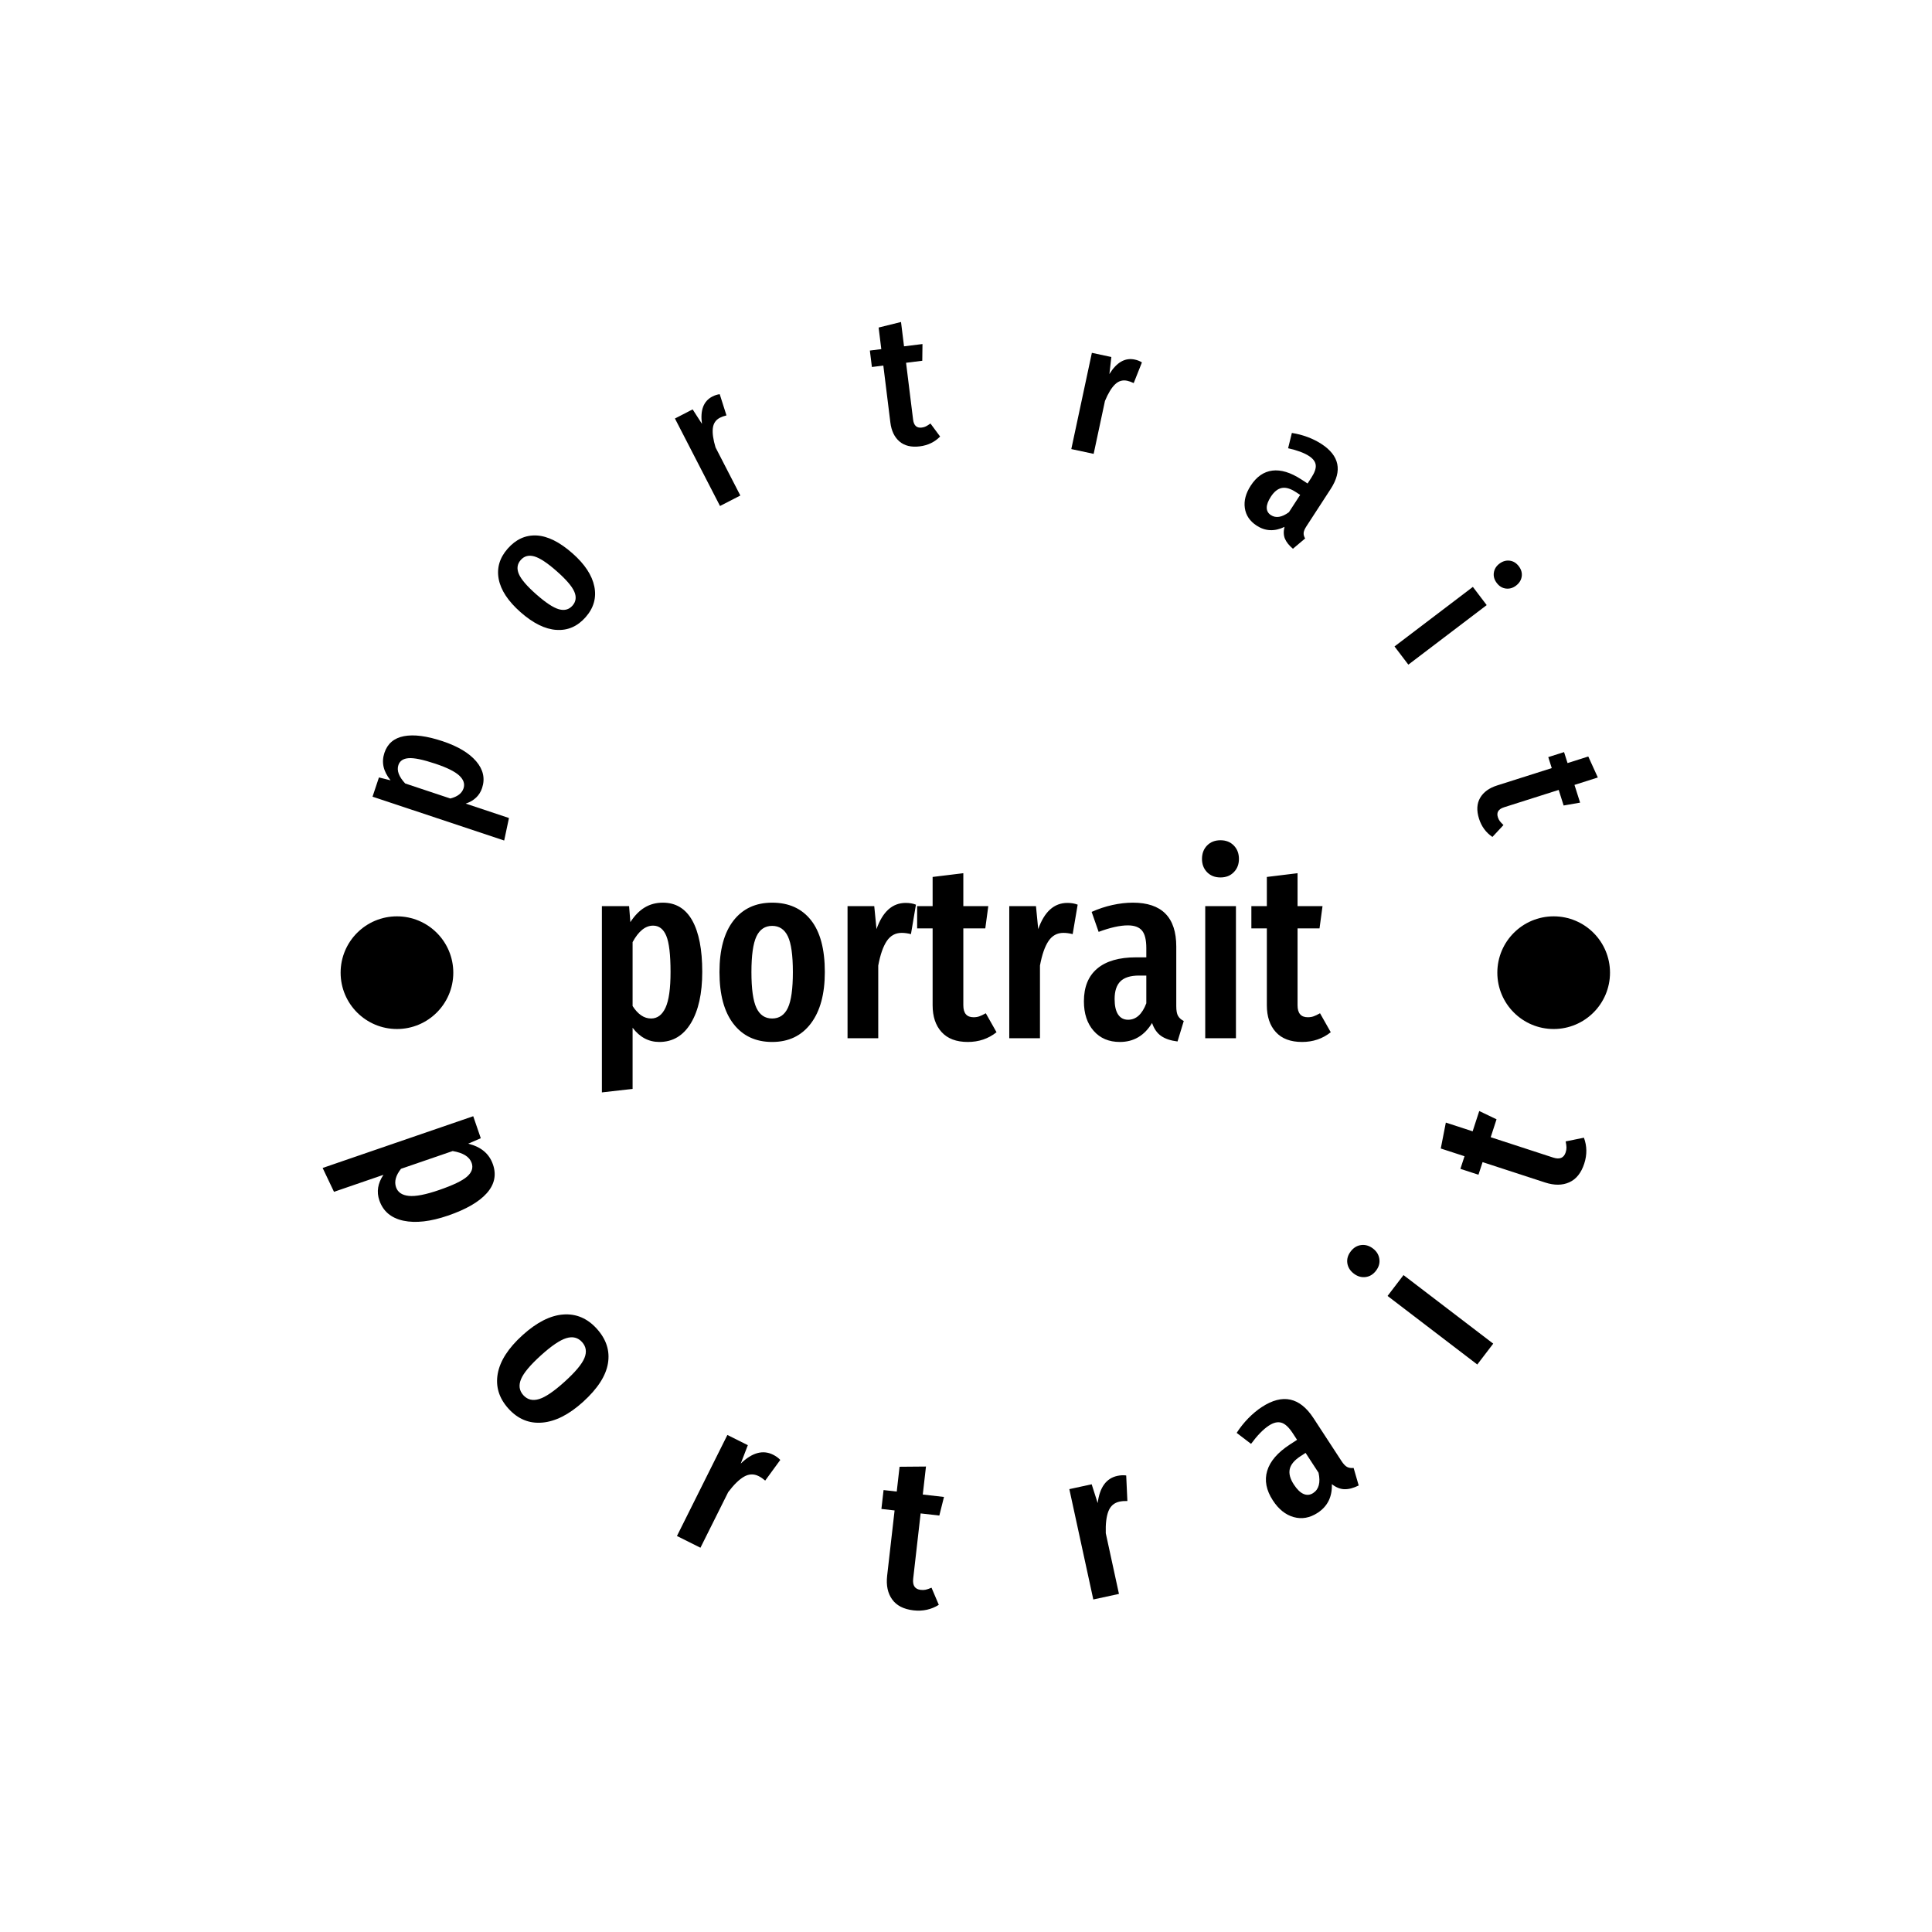 <svg xmlns="http://www.w3.org/2000/svg" version="1.1" xmlns:xlink="http://www.w3.org/1999/xlink" xmlns:svgjs="http://svgjs.dev/svgjs" width="1500" height="1500" viewBox="0 0 1500 1500"><rect width="1500" height="1500" fill="#ffffff"></rect><g transform="matrix(0.667,0,0,0.667,250,250)"><svg viewBox="0 0 280 280" data-background-color="#ffffff" preserveAspectRatio="xMidYMid meet" height="1500" width="1500" xmlns="http://www.w3.org/2000/svg" xmlns:xlink="http://www.w3.org/1999/xlink"><g id="tight-bounds" transform="matrix(1,0,0,1,0,0)"><svg viewBox="0 0 280 280" height="280" width="280"><g><svg viewBox="0 0 280 280" height="280" width="280"><g transform="matrix(1,0,0,1,60.804,112.607)"><svg viewBox="0 0 158.392 54.786" height="54.786" width="158.392"><g><svg viewBox="0 0 158.392 54.786" height="54.786" width="158.392"><g><svg viewBox="0 0 158.392 54.786" height="54.786" width="158.392"><g id="textblocktransform"><svg viewBox="0 0 158.392 54.786" height="54.786" width="158.392" id="textblock"><g><svg viewBox="0 0 158.392 54.786" height="54.786" width="158.392"><g transform="matrix(1,0,0,1,0,0)"><svg width="158.392" viewBox="2.85 -39.65 145.98 50.5" height="54.786" data-palette-color="#000000"><path d="M15.05-27.15Q18.95-27.15 20.95-23.58 22.95-20 22.95-13.3L22.95-13.3Q22.95-6.8 20.68-3.03 18.4 0.75 14.35 0.75L14.35 0.75Q11.15 0.75 9-2.1L9-2.1 9 10.15 2.85 10.85 2.85-26.45 8.3-26.45 8.55-23.25Q9.85-25.25 11.45-26.2 13.05-27.15 15.05-27.15L15.05-27.15ZM12.7-3.95Q14.6-3.95 15.6-6.13 16.6-8.3 16.6-13.25L16.6-13.25Q16.6-18.45 15.75-20.5 14.9-22.55 13.1-22.55L13.1-22.55Q10.8-22.55 9-19.25L9-19.25 9-6.45Q10.6-3.95 12.7-3.95L12.7-3.95ZM36.95-27.15Q41.95-27.15 44.72-23.65 47.5-20.15 47.5-13.25L47.5-13.25Q47.5-6.65 44.7-2.95 41.9 0.75 36.95 0.75L36.95 0.75Q32 0.75 29.2-2.88 26.4-6.5 26.4-13.25L26.4-13.25Q26.4-19.95 29.2-23.55 32-27.15 36.95-27.15L36.95-27.15ZM36.95-22.5Q34.8-22.5 33.8-20.38 32.8-18.25 32.8-13.25L32.8-13.25Q32.8-8.2 33.8-6.08 34.8-3.95 36.95-3.95L36.95-3.95Q39.1-3.95 40.1-6.08 41.1-8.2 41.1-13.25L41.1-13.25Q41.1-18.3 40.1-20.4 39.1-22.5 36.95-22.5L36.95-22.5ZM63.7-27.1Q64.85-27.1 65.75-26.75L65.75-26.75 64.75-20.85Q63.75-21.1 62.9-21.1L62.9-21.1Q61-21.1 59.9-19.45 58.8-17.8 58.2-14.55L58.2-14.55 58.2 0 52.05 0 52.05-26.45 57.4-26.45 57.85-21.85Q59.7-27.1 63.7-27.1L63.7-27.1ZM79.74-5L81.89-1.2Q79.44 0.75 76.14 0.75L76.14 0.75Q72.69 0.75 70.89-1.23 69.09-3.2 69.09-6.6L69.09-6.6 69.09-22 65.99-22 65.99-26.45 69.09-26.45 69.09-32.3 75.24-33.05 75.24-26.45 80.24-26.45 79.64-22 75.24-22 75.24-6.6Q75.24-4.2 77.29-4.2L77.29-4.2Q77.94-4.2 78.44-4.38 78.94-4.55 79.74-5L79.74-5ZM96.09-27.1Q97.24-27.1 98.14-26.75L98.14-26.75 97.14-20.85Q96.14-21.1 95.29-21.1L95.29-21.1Q93.39-21.1 92.29-19.45 91.19-17.8 90.59-14.55L90.59-14.55 90.59 0 84.44 0 84.44-26.45 89.79-26.45 90.24-21.85Q92.09-27.1 96.09-27.1L96.09-27.1ZM117.89-6.4Q117.89-5.1 118.24-4.48 118.59-3.85 119.39-3.45L119.39-3.45 118.14 0.65Q116.09 0.4 114.86-0.45 113.64-1.3 113.04-3.05L113.04-3.05Q110.74 0.75 106.59 0.75L106.59 0.75Q103.29 0.75 101.34-1.48 99.39-3.7 99.39-7.4L99.39-7.4Q99.39-11.7 102.06-13.95 104.74-16.2 109.84-16.2L109.84-16.2 111.89-16.2 111.89-18.05Q111.89-20.55 111.01-21.58 110.14-22.6 108.19-22.6L108.19-22.6Q105.84-22.6 102.34-21.3L102.34-21.3 100.94-25.3Q102.94-26.2 105.09-26.68 107.24-27.15 109.19-27.15L109.19-27.15Q117.89-27.15 117.89-18.35L117.89-18.35 117.89-6.4ZM108.24-3.7Q110.64-3.7 111.89-7L111.89-7 111.89-12.55 110.44-12.55Q107.89-12.55 106.71-11.4 105.54-10.25 105.54-7.85L105.54-7.85Q105.54-5.8 106.24-4.75 106.94-3.7 108.24-3.7L108.24-3.7ZM123.69-26.45L129.84-26.45 129.84 0 123.69 0 123.69-26.45ZM126.74-39.65Q128.39-39.65 129.41-38.6 130.44-37.55 130.44-35.9L130.44-35.9Q130.44-34.3 129.41-33.25 128.39-32.2 126.74-32.2L126.74-32.2Q125.09-32.2 124.06-33.25 123.04-34.3 123.04-35.9L123.04-35.9Q123.04-37.55 124.06-38.6 125.09-39.65 126.74-39.65L126.74-39.65ZM146.68-5L148.83-1.2Q146.38 0.75 143.08 0.75L143.08 0.75Q139.63 0.75 137.83-1.23 136.03-3.2 136.03-6.6L136.03-6.6 136.03-22 132.93-22 132.93-26.45 136.03-26.45 136.03-32.3 142.18-33.05 142.18-26.45 147.18-26.45 146.58-22 142.18-22 142.18-6.6Q142.18-4.2 144.23-4.2L144.23-4.2Q144.88-4.2 145.38-4.38 145.88-4.55 146.68-5L146.68-5Z" opacity="1" transform="matrix(1,0,0,1,0,0)" fill="#000000" class="wordmark-text-0" data-fill-palette-color="primary" id="text-0"></path></svg></g></svg></g></svg></g></svg></g><g></g></svg></g></svg></g><g id="text-0"><path d="M13.565 93.605c0.664-1.993 2.077-3.198 4.241-3.613 2.17-0.413 4.967-0.049 8.393 1.092v0c3.325 1.107 5.759 2.562 7.303 4.366 1.542 1.81 1.968 3.749 1.279 5.818v0c-0.544 1.634-1.728 2.76-3.553 3.379v0l9.396 3.129-1.039 4.888-28.606-9.524 1.393-4.182 2.523 0.629c-0.801-1.003-1.308-1.995-1.521-2.976-0.213-0.982-0.149-1.984 0.191-3.006zM30.753 101.336c0.323-0.972 0.015-1.898-0.925-2.779-0.946-0.883-2.685-1.745-5.214-2.587v0c-2.656-0.884-4.58-1.283-5.772-1.197-1.19 0.08-1.938 0.581-2.245 1.502v0c-0.393 1.18 0.1 2.51 1.478 3.993v0l9.812 3.267c1.554-0.394 2.509-1.127 2.866-2.199z" fill="#000000" data-fill-palette-color="accent"></path><path d="M40.356 49.234c1.78-2.02 3.871-2.97 6.271-2.849 2.406 0.126 5.003 1.417 7.792 3.874v0c2.669 2.352 4.253 4.753 4.752 7.204 0.499 2.451-0.133 4.677-1.895 6.678v0c-1.763 2.001-3.876 2.921-6.341 2.761-2.464-0.16-5.061-1.442-7.79-3.846v0c-2.709-2.387-4.293-4.788-4.752-7.204-0.454-2.412 0.2-4.618 1.963-6.618zM43.177 51.719c-0.765 0.868-0.898 1.885-0.401 3.05 0.502 1.16 1.763 2.63 3.784 4.41v0c2.04 1.798 3.67 2.875 4.89 3.231 1.219 0.347 2.21 0.086 2.974-0.781v0c0.765-0.868 0.896-1.882 0.395-3.043-0.507-1.165-1.781-2.646-3.822-4.443v0c-2.04-1.798-3.663-2.868-4.866-3.211-1.204-0.343-2.189-0.081-2.954 0.787z" fill="#000000" data-fill-palette-color="accent"></path><path d="M84.818 16.198c0.55-0.283 1.083-0.453 1.6-0.51v0l1.466 4.608c-0.54 0.129-1.013 0.298-1.422 0.508v0c-0.91 0.469-1.424 1.235-1.542 2.298-0.121 1.057 0.076 2.44 0.591 4.15v0l5.386 10.452-4.415 2.275-9.795-19.007 3.847-1.983 2.024 3.142c-0.408-2.969 0.346-4.947 2.26-5.933z" fill="#000000" data-fill-palette-color="accent"></path><path d="M132.205 22.051l2.1 2.836c-1.184 1.205-2.657 1.916-4.419 2.134v0c-1.848 0.229-3.318-0.126-4.413-1.062-1.094-0.937-1.754-2.316-1.979-4.137v0l-1.527-12.352-2.485 0.307-0.442-3.573 2.485-0.308-0.58-4.691 4.865-1.205 0.654 5.286 4.009-0.496-0.044 3.633-3.523 0.436 1.528 12.352c0.159 1.287 0.786 1.862 1.881 1.727v0c0.35-0.043 0.65-0.131 0.902-0.262 0.259-0.126 0.588-0.334 0.988-0.625z" fill="#000000" data-fill-palette-color="accent"></path><path d="M176.594 8.161c0.605 0.129 1.125 0.336 1.561 0.619v0l-1.787 4.493c-0.499-0.243-0.973-0.412-1.421-0.508v0c-1.001-0.214-1.884 0.053-2.649 0.801-0.763 0.741-1.488 1.936-2.174 3.584v0l-2.457 11.499-4.857-1.038 4.469-20.911 4.233 0.905-0.427 3.713c1.566-2.555 3.402-3.607 5.509-3.157z" fill="#000000" data-fill-palette-color="accent"></path><path d="M213.906 44.377c-0.384 0.591-0.589 1.077-0.613 1.457-0.029 0.386 0.08 0.786 0.326 1.199v0l-2.654 2.236c-0.849-0.718-1.43-1.448-1.741-2.189-0.302-0.743-0.33-1.598-0.083-2.564v0c-2.158 1.04-4.174 0.951-6.047-0.266v0c-1.494-0.971-2.354-2.247-2.579-3.828-0.229-1.576 0.2-3.2 1.287-4.873v0c1.261-1.94 2.827-3.027 4.7-3.262 1.869-0.229 3.955 0.405 6.258 1.901v0l1.388 0.902 0.815-1.254c0.732-1.126 1.05-2.049 0.955-2.769-0.086-0.722-0.572-1.371-1.459-1.947v0c-1.059-0.688-2.573-1.251-4.54-1.689v0l0.816-3.324c1.168 0.18 2.307 0.476 3.418 0.889 1.108 0.418 2.105 0.916 2.992 1.492v0c3.931 2.554 4.604 5.819 2.021 9.794v0zM206.176 41.959c1.082 0.703 2.388 0.493 3.918-0.63v0l2.445-3.763-0.978-0.636c-1.154-0.75-2.164-1.038-3.031-0.863-0.867 0.174-1.653 0.805-2.36 1.892v0c-0.601 0.926-0.9 1.727-0.895 2.404 0.01 0.68 0.31 1.213 0.901 1.596z" fill="#000000" data-fill-palette-color="accent"></path><path d="M250.064 57.557l3.005 3.955-17.024 12.938-3.006-3.954zM260.042 53.068c0.539 0.709 0.751 1.455 0.635 2.236-0.116 0.781-0.529 1.442-1.238 1.98v0c-0.683 0.519-1.416 0.73-2.2 0.633-0.784-0.097-1.445-0.501-1.985-1.211v0c-0.539-0.709-0.751-1.455-0.634-2.236 0.116-0.781 0.515-1.431 1.198-1.95v0c0.709-0.539 1.456-0.76 2.24-0.663 0.784 0.097 1.445 0.501 1.984 1.211z" fill="#000000" data-fill-palette-color="accent"></path><path d="M256.714 109.302l-2.402 2.584c-1.402-0.943-2.371-2.261-2.909-3.953v0c-0.564-1.774-0.485-3.285 0.235-4.532 0.72-1.247 1.955-2.149 3.703-2.704v0l11.863-3.768-0.758-2.386 3.432-1.09 0.758 2.386 4.505-1.431 2.077 4.562-5.076 1.612 1.223 3.85-3.579 0.624-1.075-3.384-11.863 3.768c-1.236 0.393-1.686 1.115-1.352 2.167v0c0.107 0.336 0.248 0.615 0.423 0.838 0.171 0.232 0.436 0.517 0.795 0.857z" fill="#000000" data-fill-palette-color="accent"></path><path d="M37.15 183.065c0.782 2.276 0.327 4.359-1.365 6.248-1.686 1.887-4.487 3.503-8.405 4.849v0c-3.804 1.307-7.038 1.676-9.701 1.108-2.665-0.575-4.405-2.047-5.219-4.418v0c-0.642-1.868-0.345-3.716 0.889-5.547v0l-10.743 3.692-2.467-5.185 32.72-11.242 1.643 4.782-2.736 1.183c1.431 0.359 2.584 0.912 3.459 1.659 0.882 0.745 1.523 1.702 1.925 2.871zM16.086 187.993c0.382 1.113 1.312 1.743 2.79 1.889 1.471 0.148 3.653-0.274 6.545-1.269v0c3.043-1.046 5.077-2.022 6.102-2.929 1.03-0.909 1.364-1.892 1.001-2.949v0c-0.462-1.346-1.839-2.212-4.131-2.598v0l-11.224 3.856c-1.143 1.44-1.504 2.774-1.083 4z" fill="#000000" data-fill-palette-color="accent"></path><path d="M59.704 218.742c2.075 2.292 2.884 4.802 2.428 7.529-0.451 2.722-2.259 5.515-5.424 8.379v0c-3.027 2.739-5.968 4.235-8.825 4.488-2.856 0.253-5.312-0.757-7.368-3.03v0c-2.052-2.268-2.83-4.797-2.333-7.587 0.501-2.785 2.3-5.579 5.396-8.38v0c3.071-2.779 6.013-4.276 8.824-4.488 2.816-0.208 5.25 0.822 7.302 3.089zM56.502 221.64c-0.892-0.986-2.031-1.269-3.417-0.848-1.391 0.425-3.233 1.675-5.525 3.749v0c-2.312 2.092-3.749 3.809-4.31 5.151-0.561 1.342-0.396 2.506 0.496 3.492v0c0.892 0.986 2.034 1.267 3.425 0.842 1.391-0.425 3.243-1.683 5.555-3.776v0c2.317-2.097 3.749-3.809 4.295-5.138 0.546-1.328 0.373-2.486-0.519-3.472z" fill="#000000" data-fill-palette-color="accent"></path><path d="M98.013 246.117c0.637 0.318 1.157 0.696 1.562 1.137v0l-3.275 4.485c-0.485-0.413-0.962-0.737-1.432-0.972v0c-1.053-0.526-2.11-0.485-3.172 0.123-1.064 0.613-2.211 1.735-3.44 3.365v0l-6.027 12.074-5.104-2.548 10.957-21.952 4.444 2.218-1.541 4.002c2.472-2.392 4.815-3.036 7.028-1.932z" fill="#000000" data-fill-palette-color="accent"></path><path d="M132.437 275.014l1.583 3.723c-1.643 1.031-3.479 1.43-5.507 1.199v0c-2.121-0.242-3.663-1.033-4.627-2.374-0.965-1.341-1.328-3.056-1.09-5.144v0l1.618-14.189-2.864-0.327 0.468-4.102 2.864 0.326 0.614-5.39 5.738-0.049-0.694 6.084 4.607 0.526-1.012 4.04-4.063-0.463-1.618 14.19c-0.168 1.473 0.379 2.282 1.64 2.425v0c0.403 0.046 0.762 0.033 1.079-0.037 0.323-0.07 0.744-0.216 1.264-0.438z" fill="#000000" data-fill-palette-color="accent"></path><path d="M172.81 250.721c0.695-0.151 1.338-0.182 1.93-0.092v0l0.256 5.547c-0.637-0.018-1.212 0.029-1.725 0.14v0c-1.15 0.25-1.948 0.944-2.395 2.082-0.445 1.145-0.637 2.737-0.575 4.779v0l2.865 13.186-5.575 1.211-5.208-23.975 4.853-1.054 1.306 4.084c0.429-3.413 1.852-5.383 4.268-5.908z" fill="#000000" data-fill-palette-color="accent"></path><path d="M221.496 247.46c0.44 0.674 0.854 1.114 1.242 1.32 0.395 0.203 0.865 0.273 1.412 0.211v0l1.107 3.814c-1.147 0.566-2.182 0.836-3.103 0.81-0.922-0.026-1.832-0.392-2.731-1.1v0c0.095 2.749-0.933 4.824-3.082 6.227v0c-1.709 1.115-3.444 1.426-5.204 0.931-1.766-0.491-3.273-1.695-4.523-3.611v0c-1.453-2.227-1.866-4.375-1.239-6.443 0.624-2.074 2.255-3.972 4.894-5.695v0l1.595-1.041-0.937-1.436c-0.843-1.292-1.665-2.053-2.467-2.285-0.8-0.24-1.704-0.032-2.712 0.626v0c-1.219 0.796-2.514 2.121-3.884 3.976v0l-3.122-2.393c0.734-1.138 1.576-2.196 2.527-3.173 0.954-0.972 1.937-1.788 2.951-2.45v0c4.505-2.939 8.245-2.129 11.22 2.432v0zM215.363 254.45c1.242-0.81 1.631-2.283 1.167-4.417v0l-2.813-4.31-1.127 0.736c-1.32 0.861-2.091 1.789-2.315 2.785-0.218 0.992 0.078 2.109 0.888 3.35v0c0.694 1.064 1.398 1.747 2.112 2.051 0.718 0.31 1.414 0.244 2.088-0.195z" fill="#000000" data-fill-palette-color="accent"></path><path d="M231.529 211.621l3.464-4.533 19.494 14.897-3.464 4.533zM223.525 201.94c0.618-0.808 1.375-1.268 2.271-1.378 0.905-0.112 1.762 0.142 2.57 0.759v0c0.787 0.602 1.246 1.354 1.376 2.257 0.134 0.898-0.108 1.75-0.725 2.558v0c-0.622 0.814-1.383 1.273-2.285 1.38-0.901 0.106-1.745-0.141-2.532-0.743v0c-0.808-0.618-1.28-1.375-1.414-2.273-0.129-0.893 0.117-1.747 0.739-2.56z" fill="#000000" data-fill-palette-color="accent"></path><path d="M270.225 178.043l3.966-0.806c0.681 1.816 0.705 3.695 0.072 5.636v0c-0.661 2.029-1.746 3.382-3.253 4.059-1.507 0.677-3.26 0.689-5.257 0.038v0l-13.579-4.426-0.893 2.741-3.926-1.28 0.893-2.74-5.158-1.681 1.101-5.631 5.822 1.898 1.437-4.41 3.756 1.801-1.267 3.888 13.579 4.426c1.41 0.459 2.311 0.085 2.705-1.122v0c0.126-0.386 0.185-0.74 0.179-1.065-0.004-0.33-0.063-0.772-0.177-1.326z" fill="#000000" data-fill-palette-color="accent"></path><path d="M4.046 141.381c0-6.761 5.48-12.241 12.241-12.241 6.761 0 12.241 5.48 12.241 12.241 0 6.761-5.48 12.241-12.241 12.241-6.761 0-12.241-5.48-12.241-12.241z" fill="#000000" data-fill-palette-color="accent"></path><path d="M255.379 141.381c0-6.761 5.48-12.241 12.241-12.241 6.761 0 12.241 5.48 12.241 12.241 0 6.761-5.48 12.241-12.241 12.241-6.761 0-12.241-5.48-12.241-12.241z" fill="#000000" data-fill-palette-color="accent"></path></g><g id="text-1"></g></svg></g><defs></defs></svg><rect width="280" height="280" fill="none" stroke="none" visibility="hidden"></rect></g></svg></g></svg>